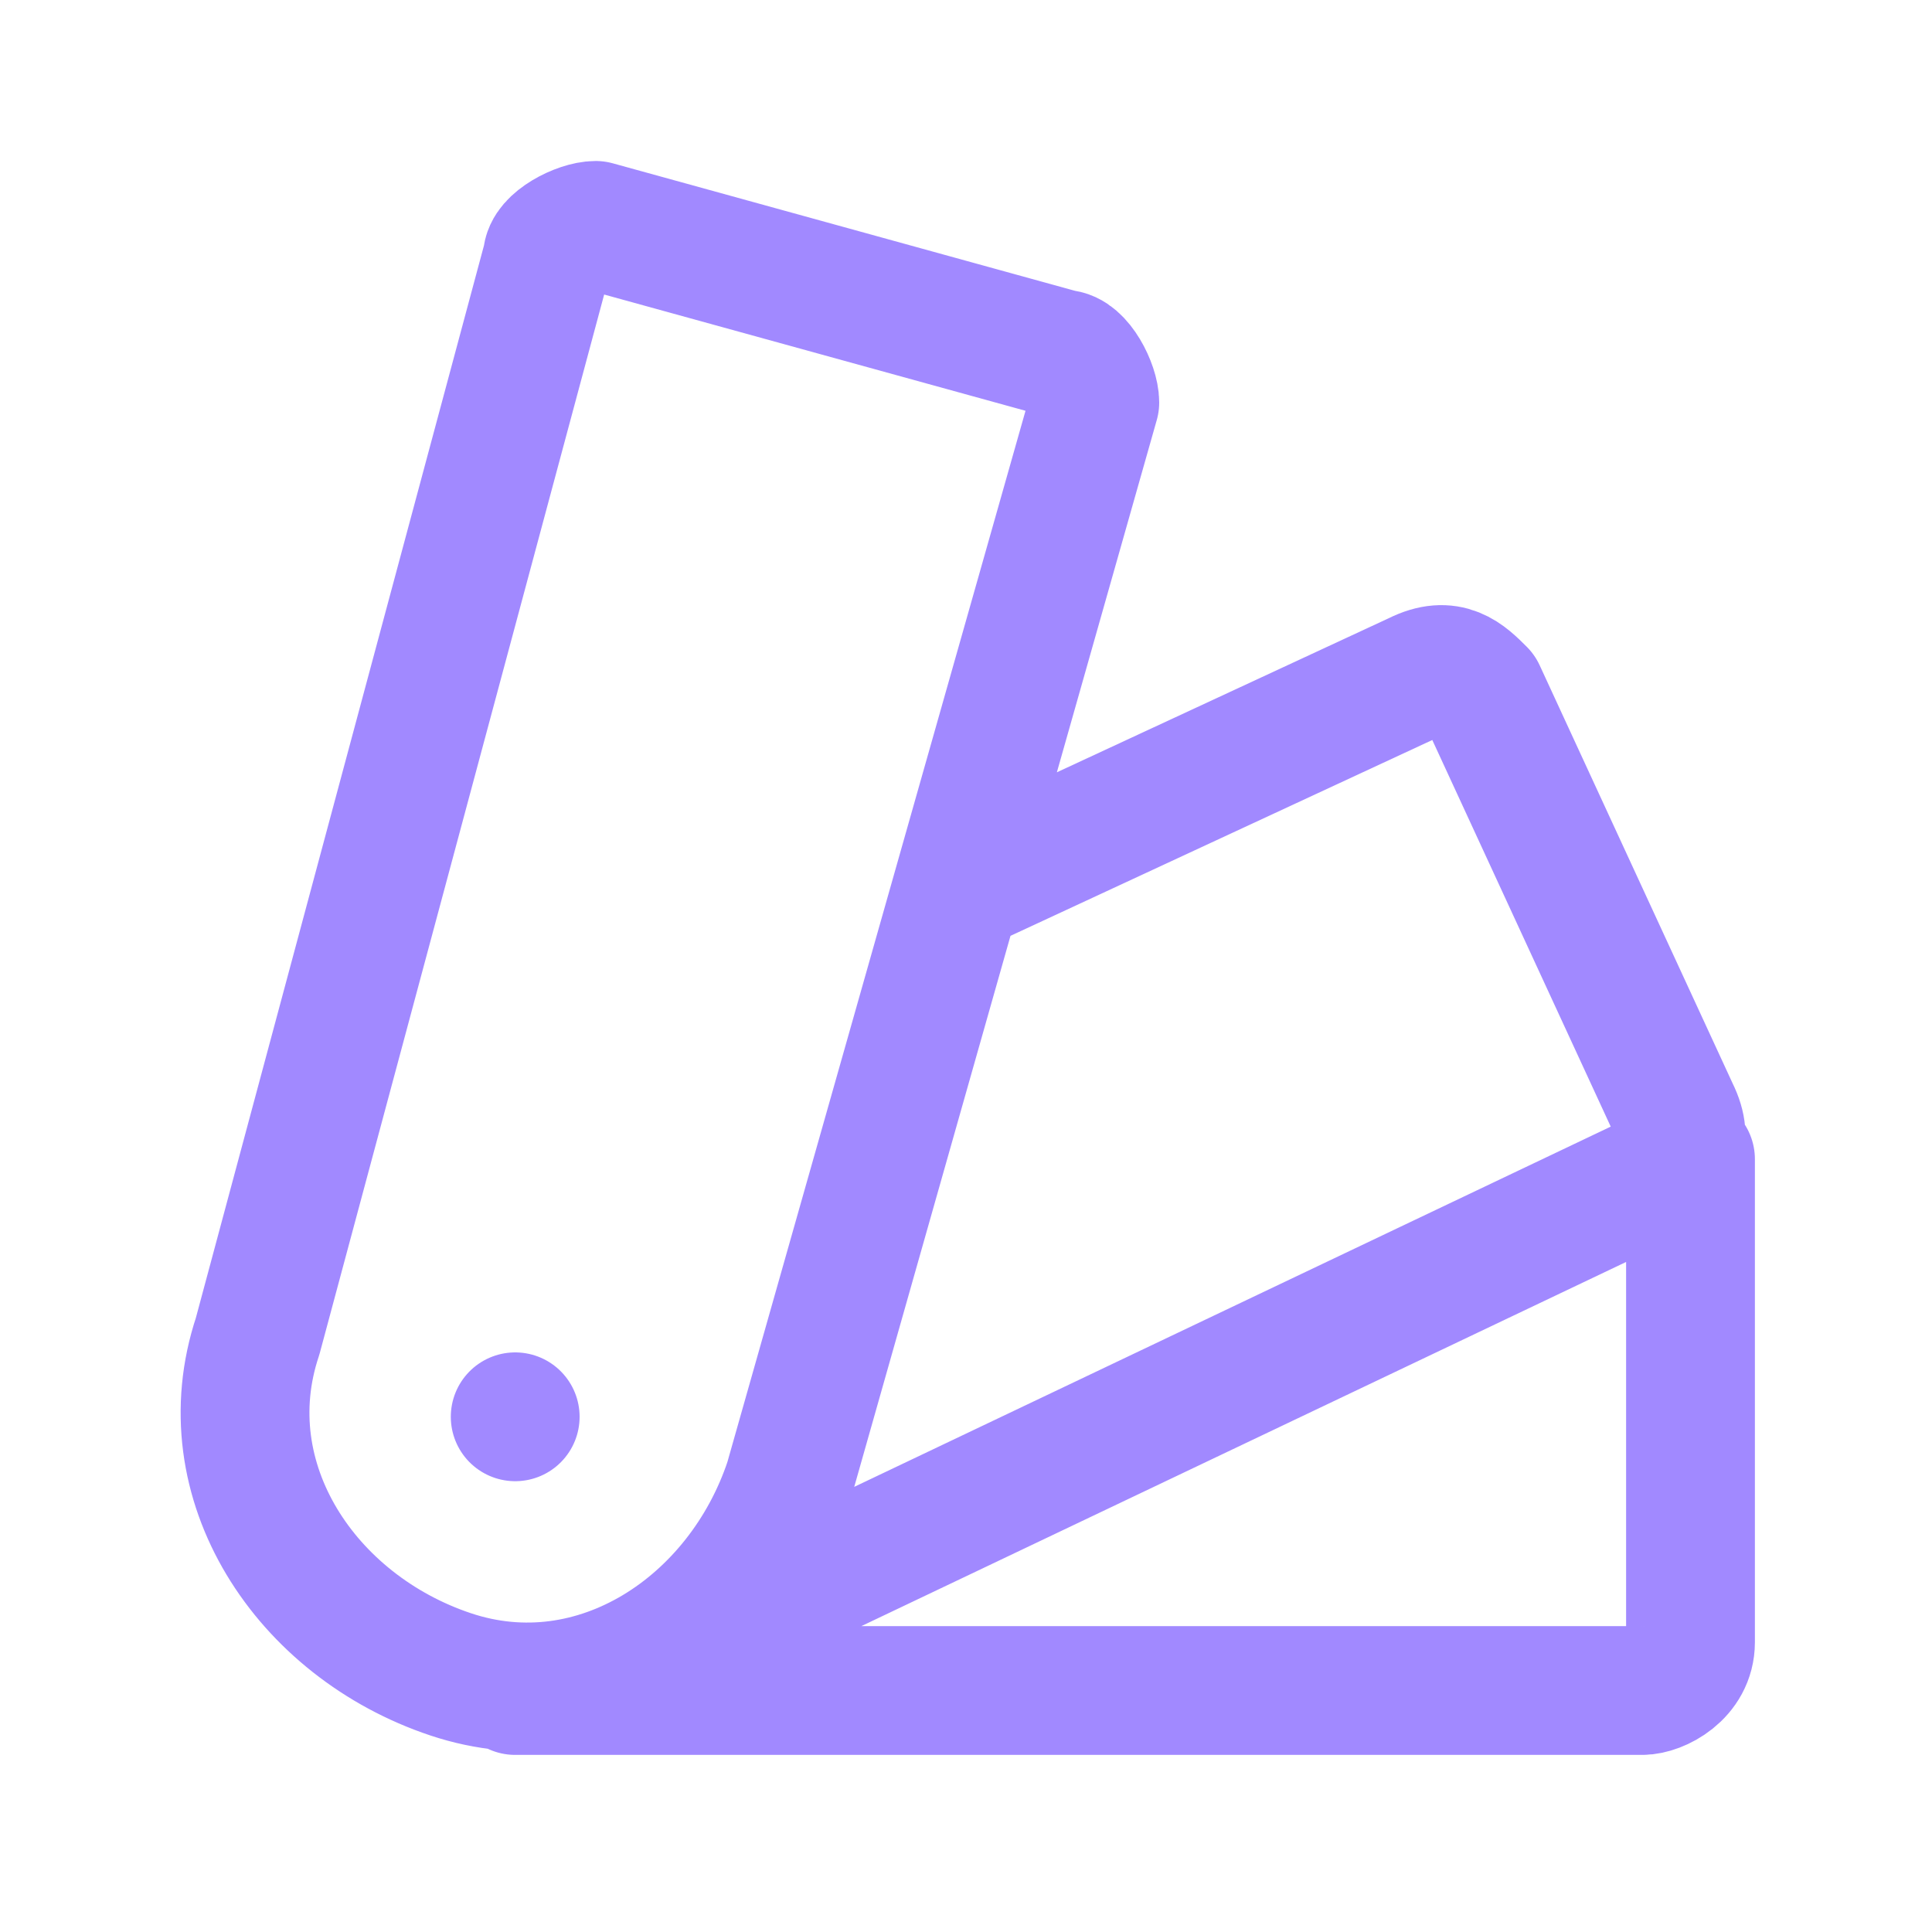 <?xml version="1.0" encoding="utf-8"?>
<!-- Generator: Adobe Illustrator 26.4.1, SVG Export Plug-In . SVG Version: 6.00 Build 0)  -->
<svg version="1.1" id="Layer_1" xmlns="http://www.w3.org/2000/svg" xmlns:xlink="http://www.w3.org/1999/xlink" x="0px" y="0px"
	 viewBox="0 0 12 12" style="enable-background:new 0 0 12 12;" xml:space="preserve">
<style type="text/css">
	.st0{fill:none;stroke:#A189FF;stroke-width:0.8;stroke-linecap:round;stroke-linejoin:round;stroke-miterlimit:2;}
</style>
<path class="st0" d="M3.2,10.5h7c0.1,0,0.3-0.1,0.3-0.3l0,0v-3 M4,10.3l6.3-3c0.1-0.1,0.2-0.2,0.1-0.4L9.2,4.3
	C9.1,4.2,9,4.1,8.8,4.2L6,5.5 M4.9,9.2c-0.3,0.9-1.2,1.5-2.1,1.2S1.3,9.2,1.6,8.3l0,0l1.8-6.7c0-0.1,0.2-0.2,0.3-0.2l2.9,0.8
	c0.1,0,0.2,0.2,0.2,0.3L4.9,9.2z M3.2,8.8L3.2,8.8L3.2,8.8L3.2,8.8L3.2,8.8z"/>
</svg>
